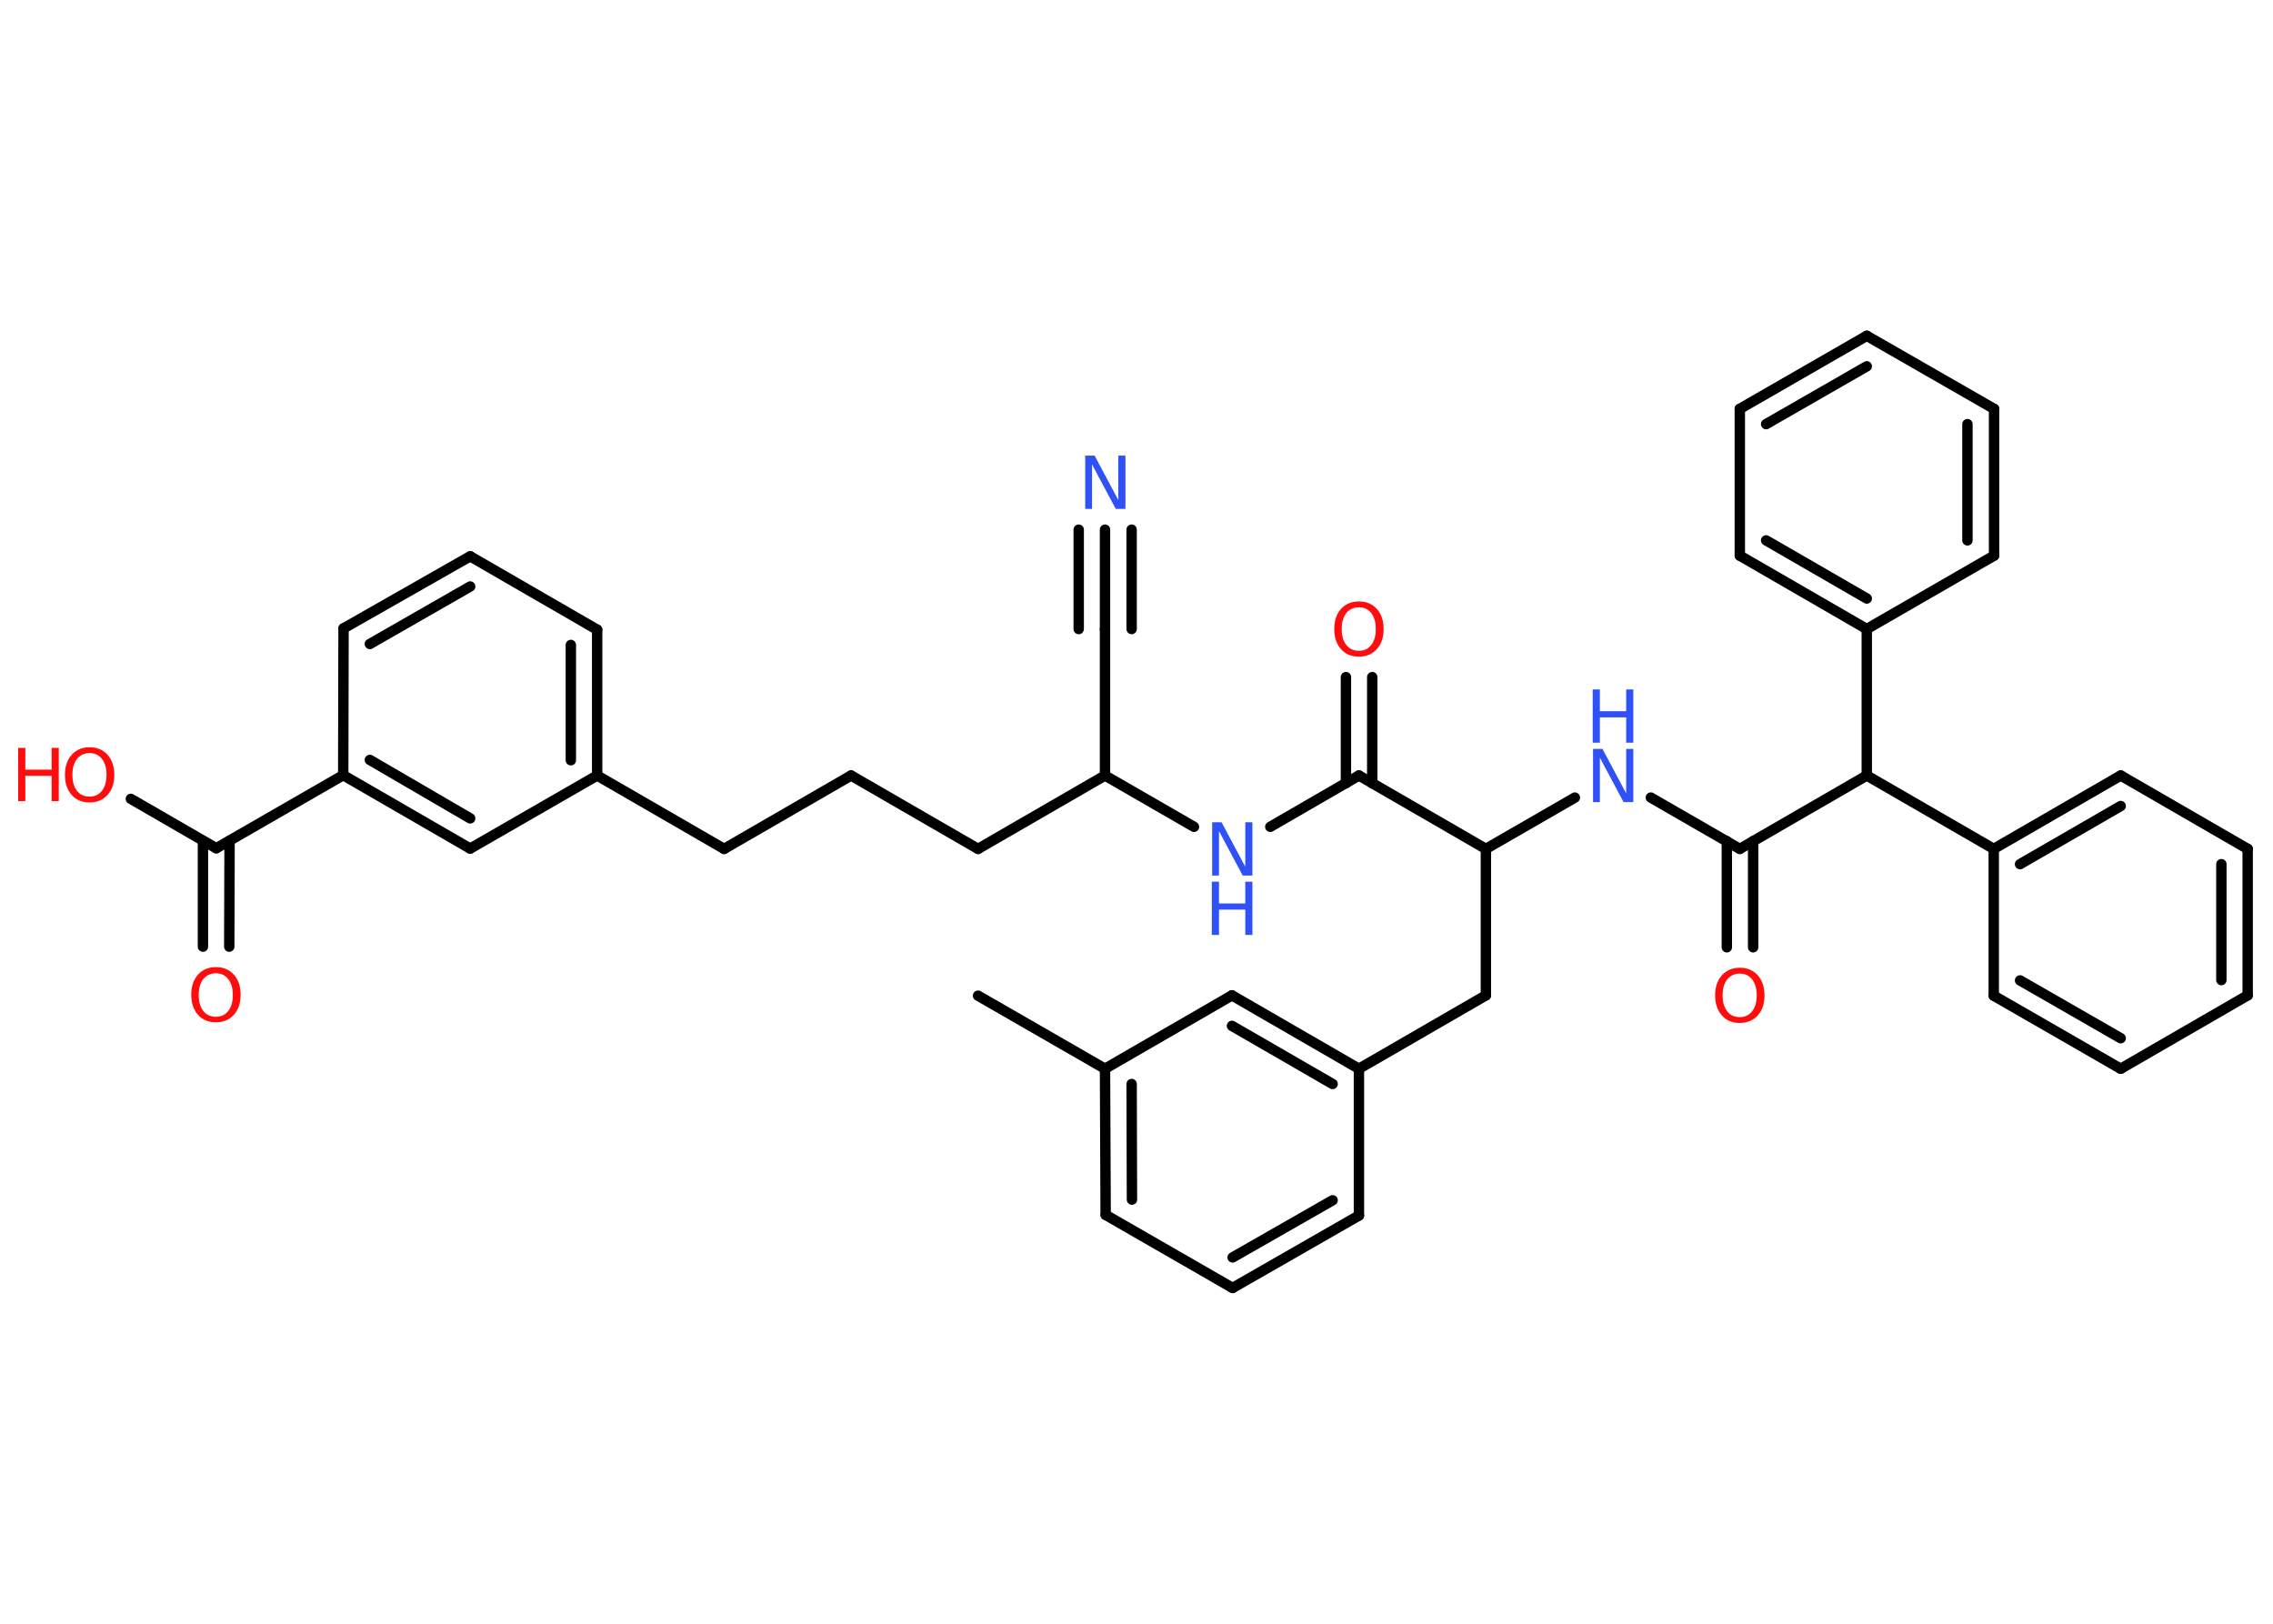 <?xml version='1.0' encoding='UTF-8'?>
<!DOCTYPE svg PUBLIC "-//W3C//DTD SVG 1.1//EN" "http://www.w3.org/Graphics/SVG/1.1/DTD/svg11.dtd">
<svg version='1.2' xmlns='http://www.w3.org/2000/svg' xmlns:xlink='http://www.w3.org/1999/xlink' width='70.0mm' height='50.0mm' viewBox='0 0 70.0 50.0'>
  <desc>Generated by the Chemistry Development Kit (http://github.com/cdk)</desc>
  <g stroke-linecap='round' stroke-linejoin='round' stroke='#000000' stroke-width='.32' fill='#FF0D0D'>
    <rect x='.0' y='.0' width='70.0' height='50.0' fill='#FFFFFF' stroke='none'/>
    <g id='mol1' class='mol'>
      <line id='mol1bnd1' class='bond' x1='30.12' y1='30.66' x2='34.03' y2='32.91'/>
      <g id='mol1bnd2' class='bond'>
        <line x1='34.03' y1='32.91' x2='34.05' y2='37.41'/>
        <line x1='34.85' y1='33.38' x2='34.86' y2='36.94'/>
      </g>
      <line id='mol1bnd3' class='bond' x1='34.05' y1='37.41' x2='37.96' y2='39.66'/>
      <g id='mol1bnd4' class='bond'>
        <line x1='37.96' y1='39.66' x2='41.85' y2='37.43'/>
        <line x1='37.96' y1='38.72' x2='41.04' y2='36.96'/>
      </g>
      <line id='mol1bnd5' class='bond' x1='41.85' y1='37.43' x2='41.85' y2='32.91'/>
      <line id='mol1bnd6' class='bond' x1='41.85' y1='32.91' x2='45.76' y2='30.65'/>
      <line id='mol1bnd7' class='bond' x1='45.76' y1='30.65' x2='45.76' y2='26.14'/>
      <line id='mol1bnd8' class='bond' x1='45.76' y1='26.14' x2='48.5' y2='24.56'/>
      <line id='mol1bnd9' class='bond' x1='50.84' y1='24.56' x2='53.58' y2='26.14'/>
      <g id='mol1bnd10' class='bond'>
        <line x1='53.99' y1='25.9' x2='53.99' y2='29.17'/>
        <line x1='53.18' y1='25.9' x2='53.18' y2='29.17'/>
      </g>
      <line id='mol1bnd11' class='bond' x1='53.58' y1='26.14' x2='57.49' y2='23.88'/>
      <line id='mol1bnd12' class='bond' x1='57.49' y1='23.88' x2='61.4' y2='26.14'/>
      <g id='mol1bnd13' class='bond'>
        <line x1='65.31' y1='23.88' x2='61.4' y2='26.14'/>
        <line x1='65.31' y1='24.82' x2='62.21' y2='26.61'/>
      </g>
      <line id='mol1bnd14' class='bond' x1='65.31' y1='23.88' x2='69.22' y2='26.14'/>
      <g id='mol1bnd15' class='bond'>
        <line x1='69.22' y1='30.65' x2='69.22' y2='26.14'/>
        <line x1='68.41' y1='30.18' x2='68.41' y2='26.61'/>
      </g>
      <line id='mol1bnd16' class='bond' x1='69.22' y1='30.65' x2='65.31' y2='32.91'/>
      <g id='mol1bnd17' class='bond'>
        <line x1='61.4' y1='30.66' x2='65.31' y2='32.91'/>
        <line x1='62.21' y1='30.19' x2='65.31' y2='31.97'/>
      </g>
      <line id='mol1bnd18' class='bond' x1='61.4' y1='26.14' x2='61.4' y2='30.66'/>
      <line id='mol1bnd19' class='bond' x1='57.49' y1='23.88' x2='57.49' y2='19.37'/>
      <g id='mol1bnd20' class='bond'>
        <line x1='53.58' y1='17.11' x2='57.49' y2='19.37'/>
        <line x1='54.39' y1='16.64' x2='57.49' y2='18.43'/>
      </g>
      <line id='mol1bnd21' class='bond' x1='53.58' y1='17.11' x2='53.58' y2='12.59'/>
      <g id='mol1bnd22' class='bond'>
        <line x1='57.49' y1='10.34' x2='53.58' y2='12.59'/>
        <line x1='57.49' y1='11.28' x2='54.39' y2='13.06'/>
      </g>
      <line id='mol1bnd23' class='bond' x1='57.49' y1='10.34' x2='61.41' y2='12.59'/>
      <g id='mol1bnd24' class='bond'>
        <line x1='61.41' y1='17.11' x2='61.41' y2='12.59'/>
        <line x1='60.59' y1='16.64' x2='60.59' y2='13.06'/>
      </g>
      <line id='mol1bnd25' class='bond' x1='57.49' y1='19.37' x2='61.41' y2='17.11'/>
      <line id='mol1bnd26' class='bond' x1='45.76' y1='26.14' x2='41.85' y2='23.88'/>
      <g id='mol1bnd27' class='bond'>
        <line x1='41.45' y1='24.12' x2='41.45' y2='20.85'/>
        <line x1='42.26' y1='24.12' x2='42.26' y2='20.85'/>
      </g>
      <line id='mol1bnd28' class='bond' x1='41.85' y1='23.88' x2='39.12' y2='25.46'/>
      <line id='mol1bnd29' class='bond' x1='36.77' y1='25.46' x2='34.03' y2='23.88'/>
      <line id='mol1bnd30' class='bond' x1='34.03' y1='23.88' x2='34.03' y2='19.37'/>
      <g id='mol1bnd31' class='bond'>
        <line x1='34.03' y1='19.37' x2='34.03' y2='16.31'/>
        <line x1='33.22' y1='19.37' x2='33.22' y2='16.31'/>
        <line x1='34.85' y1='19.37' x2='34.85' y2='16.31'/>
      </g>
      <line id='mol1bnd32' class='bond' x1='34.03' y1='23.88' x2='30.12' y2='26.14'/>
      <line id='mol1bnd33' class='bond' x1='30.12' y1='26.14' x2='26.21' y2='23.88'/>
      <line id='mol1bnd34' class='bond' x1='26.21' y1='23.88' x2='22.3' y2='26.14'/>
      <line id='mol1bnd35' class='bond' x1='22.3' y1='26.14' x2='18.39' y2='23.88'/>
      <g id='mol1bnd36' class='bond'>
        <line x1='18.39' y1='23.88' x2='18.39' y2='19.39'/>
        <line x1='17.58' y1='23.41' x2='17.58' y2='19.86'/>
      </g>
      <line id='mol1bnd37' class='bond' x1='18.39' y1='19.39' x2='14.48' y2='17.13'/>
      <g id='mol1bnd38' class='bond'>
        <line x1='14.48' y1='17.13' x2='10.58' y2='19.35'/>
        <line x1='14.48' y1='18.06' x2='11.39' y2='19.83'/>
      </g>
      <line id='mol1bnd39' class='bond' x1='10.58' y1='19.35' x2='10.57' y2='23.87'/>
      <line id='mol1bnd40' class='bond' x1='10.57' y1='23.87' x2='6.66' y2='26.12'/>
      <g id='mol1bnd41' class='bond'>
        <line x1='7.07' y1='25.89' x2='7.06' y2='29.15'/>
        <line x1='6.25' y1='25.89' x2='6.25' y2='29.15'/>
      </g>
      <line id='mol1bnd42' class='bond' x1='6.66' y1='26.12' x2='4.03' y2='24.6'/>
      <g id='mol1bnd43' class='bond'>
        <line x1='10.57' y1='23.87' x2='14.48' y2='26.13'/>
        <line x1='11.39' y1='23.4' x2='14.48' y2='25.2'/>
      </g>
      <line id='mol1bnd44' class='bond' x1='18.39' y1='23.88' x2='14.48' y2='26.13'/>
      <g id='mol1bnd45' class='bond'>
        <line x1='41.85' y1='32.91' x2='37.94' y2='30.65'/>
        <line x1='41.04' y1='33.38' x2='37.94' y2='31.59'/>
      </g>
      <line id='mol1bnd46' class='bond' x1='34.03' y1='32.91' x2='37.94' y2='30.65'/>
      <g id='mol1atm9' class='atom'>
        <path d='M49.05 23.06h.3l.73 1.37v-1.37h.22v1.64h-.3l-.73 -1.37v1.37h-.21v-1.64z' stroke='none' fill='#3050F8'/>
        <path d='M49.05 21.23h.22v.67h.81v-.67h.22v1.64h-.22v-.78h-.81v.78h-.22v-1.64z' stroke='none' fill='#3050F8'/>
      </g>
      <path id='mol1atm11' class='atom' d='M53.58 29.98q-.24 .0 -.39 .18q-.14 .18 -.14 .49q.0 .31 .14 .49q.14 .18 .39 .18q.24 .0 .38 -.18q.14 -.18 .14 -.49q.0 -.31 -.14 -.49q-.14 -.18 -.38 -.18zM53.58 29.8q.34 .0 .55 .23q.21 .23 .21 .62q.0 .39 -.21 .62q-.21 .23 -.55 .23q-.35 .0 -.55 -.23q-.21 -.23 -.21 -.62q.0 -.39 .21 -.62q.21 -.23 .55 -.23z' stroke='none'/>
      <path id='mol1atm26' class='atom' d='M41.85 18.7q-.24 .0 -.39 .18q-.14 .18 -.14 .49q.0 .31 .14 .49q.14 .18 .39 .18q.24 .0 .38 -.18q.14 -.18 .14 -.49q.0 -.31 -.14 -.49q-.14 -.18 -.38 -.18zM41.85 18.52q.34 .0 .55 .23q.21 .23 .21 .62q.0 .39 -.21 .62q-.21 .23 -.55 .23q-.35 .0 -.55 -.23q-.21 -.23 -.21 -.62q.0 -.39 .21 -.62q.21 -.23 .55 -.23z' stroke='none'/>
      <g id='mol1atm27' class='atom'>
        <path d='M37.32 25.32h.3l.73 1.37v-1.37h.22v1.64h-.3l-.73 -1.37v1.37h-.21v-1.64z' stroke='none' fill='#3050F8'/>
        <path d='M37.32 27.15h.22v.67h.81v-.67h.22v1.64h-.22v-.78h-.81v.78h-.22v-1.64z' stroke='none' fill='#3050F8'/>
      </g>
      <path id='mol1atm30' class='atom' d='M33.41 14.03h.3l.73 1.37v-1.37h.22v1.64h-.3l-.73 -1.37v1.37h-.21v-1.64z' stroke='none' fill='#3050F8'/>
      <path id='mol1atm40' class='atom' d='M6.65 29.97q-.24 .0 -.39 .18q-.14 .18 -.14 .49q.0 .31 .14 .49q.14 .18 .39 .18q.24 .0 .38 -.18q.14 -.18 .14 -.49q.0 -.31 -.14 -.49q-.14 -.18 -.38 -.18zM6.65 29.78q.34 .0 .55 .23q.21 .23 .21 .62q.0 .39 -.21 .62q-.21 .23 -.55 .23q-.35 .0 -.55 -.23q-.21 -.23 -.21 -.62q.0 -.39 .21 -.62q.21 -.23 .55 -.23z' stroke='none'/>
      <g id='mol1atm41' class='atom'>
        <path d='M2.76 23.19q-.24 .0 -.39 .18q-.14 .18 -.14 .49q.0 .31 .14 .49q.14 .18 .39 .18q.24 .0 .38 -.18q.14 -.18 .14 -.49q.0 -.31 -.14 -.49q-.14 -.18 -.38 -.18zM2.76 23.01q.34 .0 .55 .23q.21 .23 .21 .62q.0 .39 -.21 .62q-.21 .23 -.55 .23q-.35 .0 -.55 -.23q-.21 -.23 -.21 -.62q.0 -.39 .21 -.62q.21 -.23 .55 -.23z' stroke='none'/>
        <path d='M.56 23.03h.22v.67h.81v-.67h.22v1.64h-.22v-.78h-.81v.78h-.22v-1.64z' stroke='none'/>
      </g>
    </g>
  </g>
</svg>
